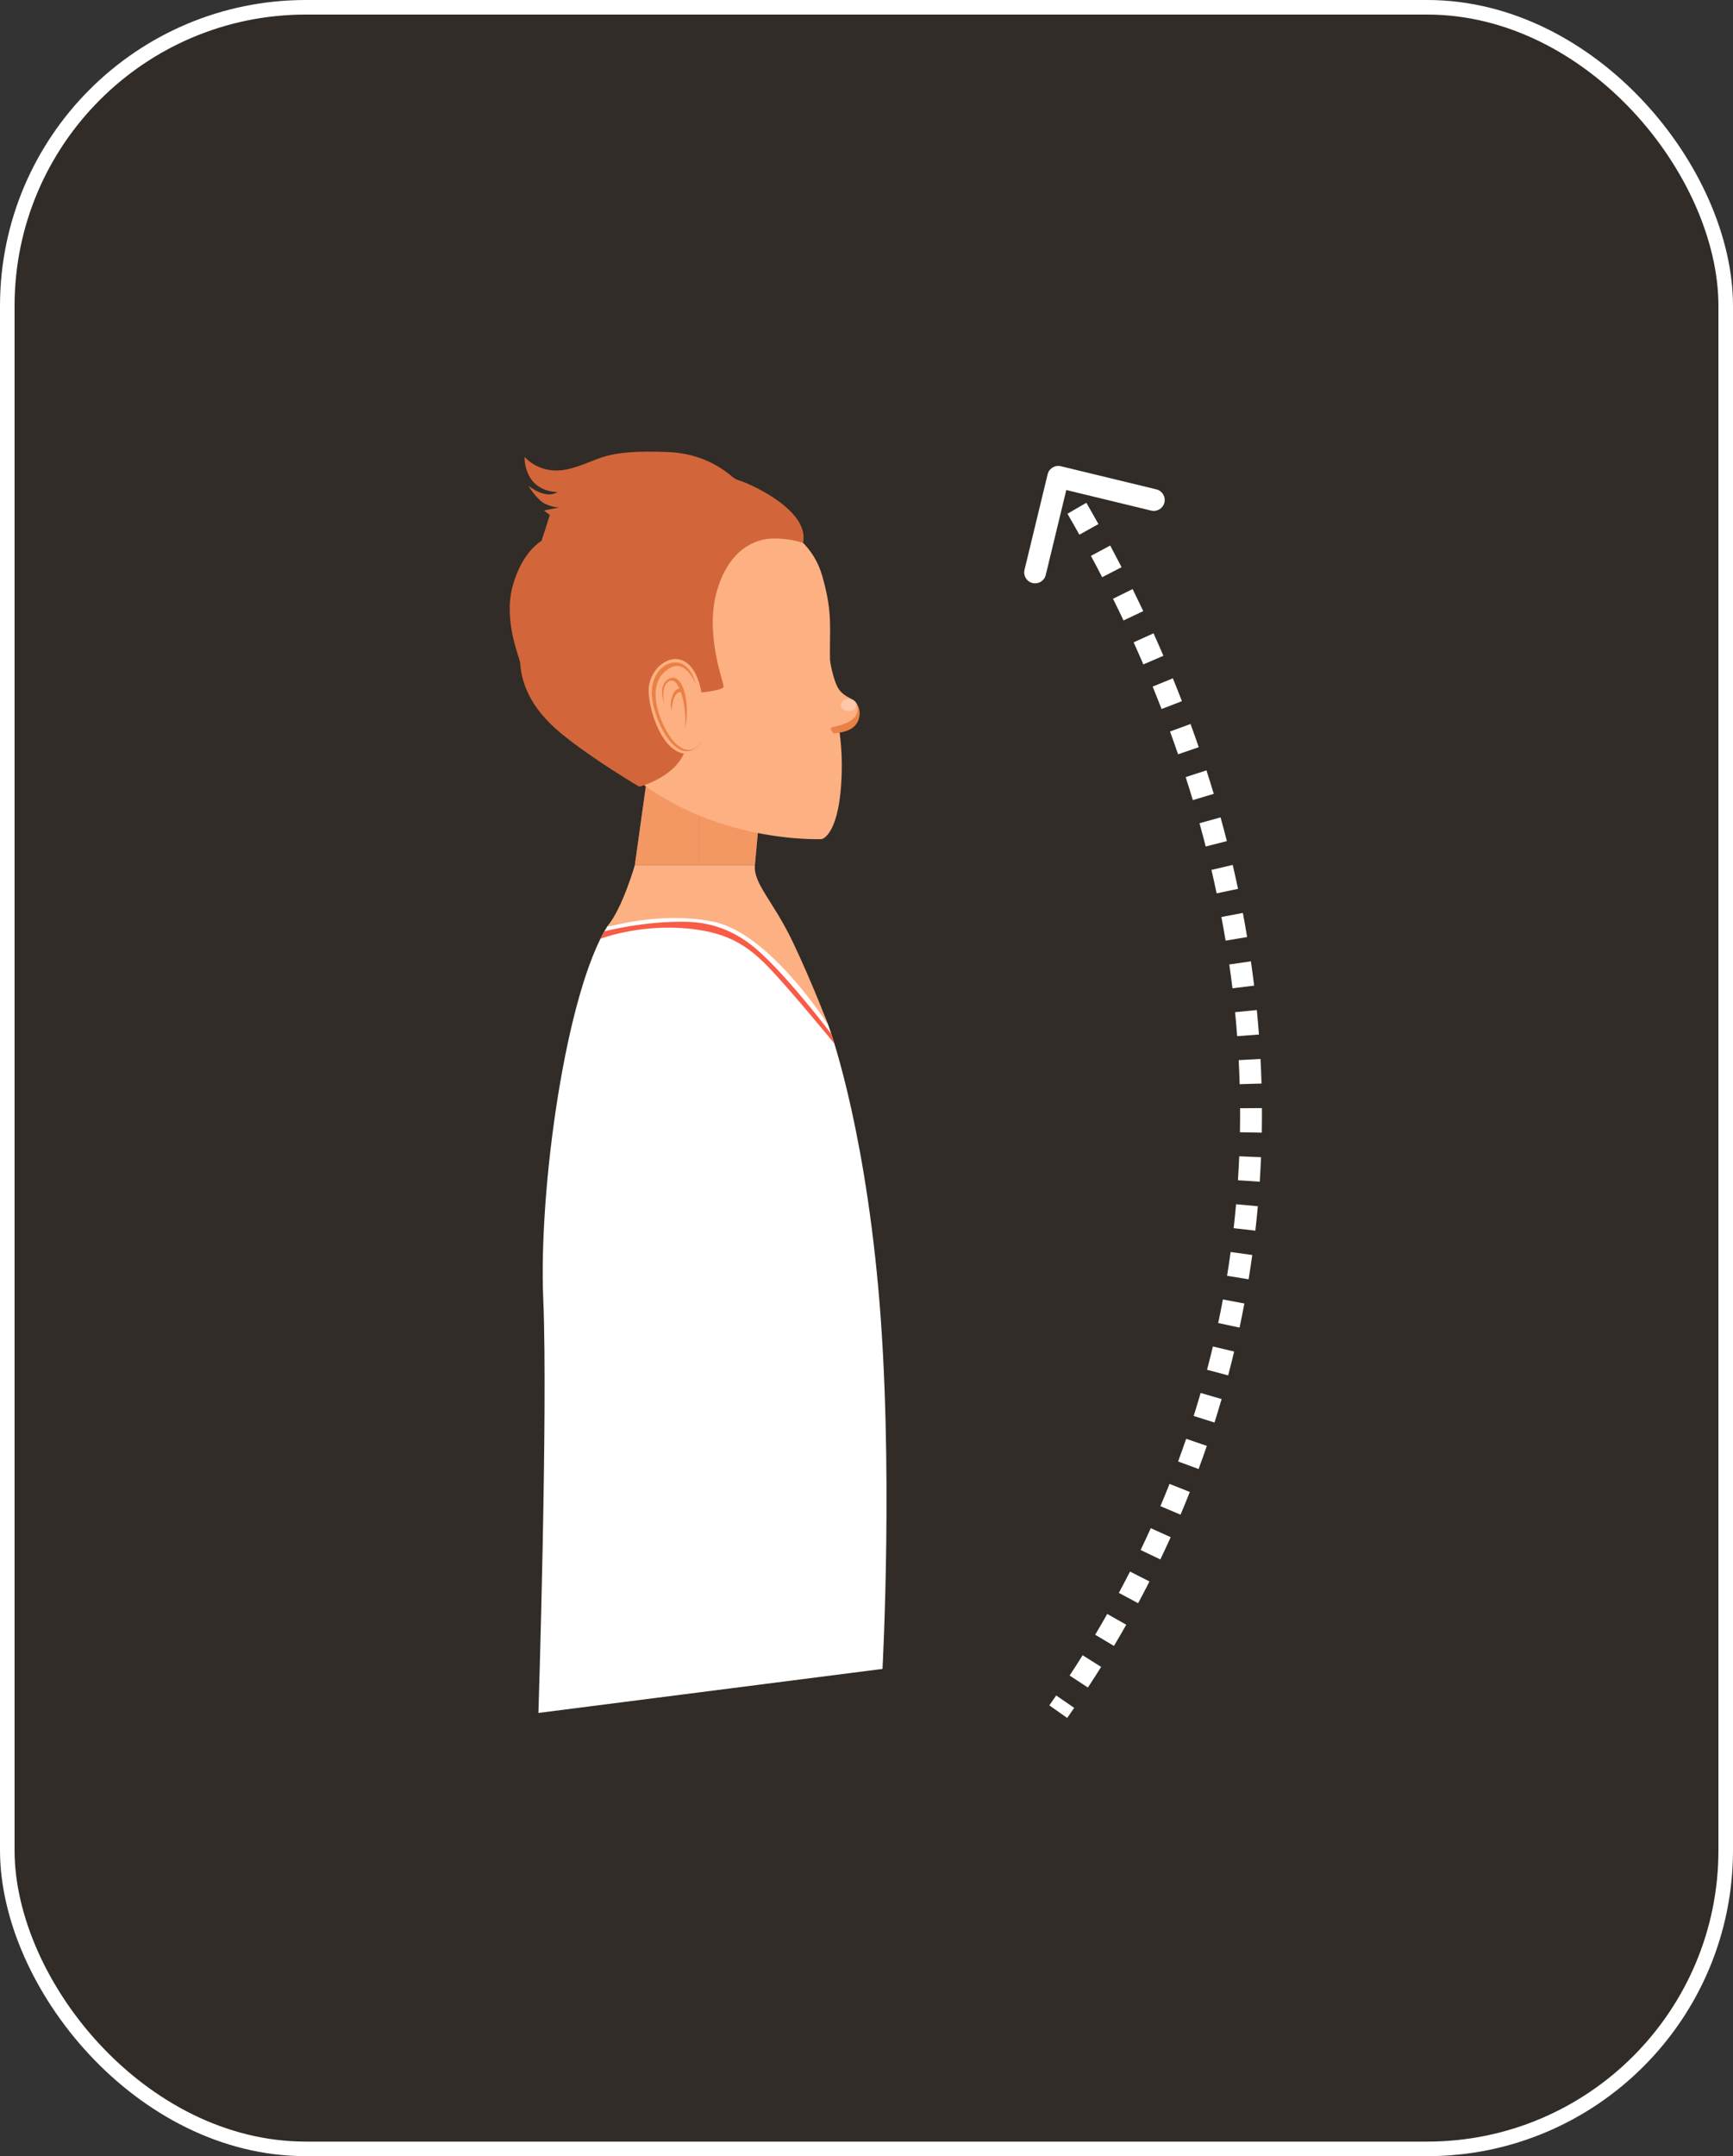 <svg width="119" height="148" viewBox="0 0 119 148" fill="none" xmlns="http://www.w3.org/2000/svg">
<rect x="0" y="0" width="119" height="148" fill="#333333" stroke="none"/>
<rect x="0.5" y="0.5" width="118" height="147" rx="20.5" fill="#312921" fill-opacity="0.65"/>
<rect x="0.5" y="0.5" width="118" height="147" rx="20.5" stroke="white"/>
<path d="M56.874 70.362C56.874 70.362 59.238 76.61 60.31 88.421C61.382 100.232 60.598 114.555 60.598 114.555L36.972 117.576C36.972 117.576 37.632 96.802 37.304 89.184C36.975 81.566 38.853 68.132 41.708 63.579C46.318 60.511 53.96 63.315 56.874 70.362Z" fill="white"/>
<path d="M48.02 55.456V59.379H51.837L52.194 55.456H48.02Z" fill="#FDB082"/>
<path d="M48.02 55.456V59.379H43.593L44.75 51.107L48.02 55.456Z" fill="#FDB082"/>
<path opacity="0.51" d="M48.02 55.456V59.379H51.837L52.194 55.456H48.02Z" fill="#E98146"/>
<path opacity="0.51" d="M48.02 55.456V59.379H43.593L44.75 51.107L48.02 55.456Z" fill="#E98146"/>
<path d="M56.993 45.345C56.993 45.345 57.224 46.812 57.631 47.35C58.038 47.888 58.614 47.955 58.773 48.215C58.932 48.474 59.188 48.95 58.521 49.598C57.854 50.246 56.806 49.999 56.806 49.999C56.806 49.999 56.264 45.783 56.993 45.345Z" fill="#FDB082"/>
<path d="M56.471 39.561C55.34 35.541 50.486 35.002 49.08 34.927C45.633 34.734 40.612 35.731 39.098 39.621C37.82 42.89 37.198 47.814 42.968 52.887C48.738 57.959 56.425 57.597 56.425 57.597C56.425 57.597 57.709 57.361 57.801 52.903C57.867 49.705 57.071 48.269 56.998 45.488C56.934 43.093 57.222 42.23 56.471 39.561Z" fill="#FDB082"/>
<path d="M58.788 48.368C58.8 48.599 58.575 48.797 58.287 48.81C57.999 48.824 57.758 48.648 57.747 48.417C57.736 48.186 57.961 47.989 58.248 47.975C58.535 47.96 58.778 48.137 58.788 48.368Z" fill="#FFC7AB"/>
<path d="M58.773 48.22C58.887 48.363 58.966 48.531 59.005 48.71C59.043 48.888 59.041 49.074 58.997 49.251C58.855 49.881 58.344 50.255 57.234 50.341C56.885 49.931 57.159 49.904 57.159 49.904C57.159 49.904 59.446 49.591 58.773 48.22ZM47.778 46.958C47.778 46.958 47.485 45.544 46.46 45.474C45.435 45.403 44.642 46.537 44.762 47.781C44.882 49.024 45.645 50.857 46.607 51.404C47.569 51.95 48.142 50.918 48.142 50.918L47.778 46.958Z" fill="#E98146"/>
<path d="M47.778 46.958C47.778 46.958 47.125 45.302 46.101 45.804C45.077 46.306 44.643 47.483 45.394 49.395C46.146 51.307 47.534 52.375 48.37 50.496C49.206 48.617 47.778 46.958 47.778 46.958Z" fill="#FDB082"/>
<path d="M45.626 48.29C45.626 48.29 45.099 47.04 45.944 46.587C46.79 46.133 47.44 47.95 47.05 50.047C47.131 48.694 46.846 47.402 46.442 46.9C46.038 46.398 45.31 46.929 45.626 48.29Z" fill="#E98146"/>
<path d="M46.118 48.784C46.02 48.415 46.051 48.024 46.206 47.675C46.468 47.118 46.748 47.308 46.748 47.308L46.828 47.513C46.828 47.513 46.218 47.278 46.118 48.784Z" fill="#E98146"/>
<path d="M55.143 37.26C54.463 37.052 53.756 36.951 53.046 36.961C51.916 36.987 50.048 37.654 49.217 40.608C48.385 43.562 49.718 46.885 49.688 47.135C49.658 47.384 48.163 47.534 48.163 47.534C48.163 47.534 47.945 45.818 46.891 45.344C45.837 44.87 44.474 46.036 44.544 47.521C44.614 49.006 45.511 51.506 46.957 51.727C46.223 53.398 43.898 54.001 43.898 54.001C43.898 54.001 40.698 52.122 38.53 50.342C36.293 48.504 35.797 46.726 35.721 45.516C35.698 45.159 34.545 42.632 35.202 40.229C35.86 37.826 37.198 37.12 37.198 37.12C37.198 37.12 37.992 33.115 43.579 31.962C47.974 31.056 50.394 32.917 50.754 32.982C51.114 33.047 55.637 34.916 55.143 37.26Z" fill="#D2663A"/>
<path d="M51.943 34.832C51.943 34.832 50.335 31.193 45.827 31.025C41.32 30.857 41.292 31.578 39.202 32.154C37.113 32.731 36.022 31.357 36.022 31.357C36.022 31.357 35.91 33.663 38.285 33.779C37.421 34.302 36.278 33.339 36.278 33.339C36.278 33.339 36.894 34.356 37.471 34.604C38.047 34.852 38.406 34.832 38.406 34.832L37.348 35.038L37.753 35.349L37.081 37.496L51.943 34.832Z" fill="#D2663A"/>
<path d="M41.706 63.579C41.549 63.764 45.054 62.49 48.958 63.261C52.861 64.031 56.874 70.362 56.874 70.362C56.874 70.362 55.755 67.419 54.428 64.637C53.1 61.855 51.721 60.656 51.836 59.379H43.592C43.592 59.379 42.755 62.327 41.706 63.579Z" fill="#FDB082"/>
<path d="M41.498 63.927C41.498 63.927 44.325 63.191 47.198 63.274C50.071 63.357 51.72 64.899 52.695 65.848C53.671 66.798 55.417 68.778 57.087 70.979C57.183 71.274 57.292 71.627 57.292 71.627C57.292 71.627 54.166 67.816 52.723 66.34C51.281 64.865 49.843 63.886 46.744 63.698C43.645 63.51 41.228 64.438 41.228 64.438L41.498 63.927Z" fill="#F95C46"/>
<path d="M72.843 32.002C72.441 31.904 72.035 32.151 71.938 32.554L70.35 39.115C70.252 39.517 70.5 39.923 70.902 40.02C71.305 40.117 71.71 39.87 71.808 39.468L73.219 33.636L79.051 35.048C79.454 35.145 79.859 34.898 79.956 34.495C80.054 34.093 79.806 33.687 79.404 33.59L72.843 32.002ZM73.28 117.921C73.442 117.691 73.603 117.461 73.762 117.229L72.527 116.378C72.371 116.605 72.213 116.831 72.054 117.057L73.28 117.921ZM74.702 115.833C75.011 115.363 75.315 114.89 75.612 114.415L74.341 113.618C74.049 114.084 73.752 114.548 73.449 115.009L74.702 115.833ZM76.491 112.977C76.779 112.495 77.061 112.009 77.337 111.521L76.032 110.782C75.761 111.26 75.484 111.736 75.202 112.209L76.491 112.977ZM78.151 110.045C78.417 109.55 78.677 109.052 78.931 108.552L77.594 107.873C77.344 108.363 77.09 108.851 76.829 109.336L78.151 110.045ZM79.677 107.04C79.92 106.534 80.157 106.024 80.388 105.512L79.02 104.895C78.794 105.397 78.562 105.896 78.324 106.392L79.677 107.04ZM81.063 103.968C81.282 103.451 81.495 102.931 81.702 102.408L80.307 101.856C80.105 102.367 79.896 102.877 79.682 103.383L81.063 103.968ZM82.304 100.834C82.499 100.307 82.687 99.777 82.869 99.246L81.45 98.76C81.272 99.28 81.087 99.799 80.897 100.315L82.304 100.834ZM83.396 97.644C83.565 97.109 83.728 96.571 83.885 96.031L82.444 95.613C82.291 96.142 82.131 96.668 81.966 97.192L83.396 97.644ZM84.334 94.406C84.478 93.863 84.615 93.318 84.745 92.771L83.286 92.423C83.158 92.958 83.024 93.492 82.884 94.023L84.334 94.406ZM85.116 91.126C85.233 90.577 85.344 90.026 85.448 89.473L83.973 89.196C83.872 89.737 83.764 90.276 83.649 90.813L85.116 91.126ZM85.739 87.812C85.829 87.258 85.913 86.702 85.99 86.144L84.504 85.938C84.429 86.484 84.347 87.028 84.258 87.571L85.739 87.812ZM86.201 84.472C86.265 83.915 86.322 83.356 86.372 82.795L84.878 82.661C84.829 83.21 84.773 83.757 84.711 84.303L86.201 84.472ZM86.502 81.113C86.539 80.554 86.569 79.993 86.592 79.431L85.094 79.369C85.071 79.919 85.041 80.468 85.005 81.015L86.502 81.113ZM86.643 77.745C86.653 77.185 86.656 76.623 86.653 76.06L85.153 76.069C85.156 76.62 85.153 77.169 85.143 77.718L86.643 77.745ZM86.624 74.375C86.608 73.814 86.585 73.252 86.555 72.689L85.057 72.767C85.086 73.319 85.109 73.87 85.124 74.419L86.624 74.375ZM86.448 71.01C86.406 70.451 86.357 69.891 86.302 69.329L84.809 69.477C84.863 70.026 84.911 70.575 84.952 71.123L86.448 71.01ZM86.118 67.655C86.05 67.1 85.977 66.544 85.896 65.986L84.412 66.2C84.49 66.746 84.563 67.292 84.629 67.836L86.118 67.655ZM85.637 64.319C85.546 63.768 85.448 63.216 85.343 62.664L83.869 62.942C83.972 63.484 84.068 64.025 84.158 64.565L85.637 64.319ZM85.012 61.01C84.896 60.463 84.775 59.916 84.646 59.368L83.186 59.71C83.311 60.247 83.431 60.784 83.544 61.32L85.012 61.01ZM84.246 57.733C84.107 57.191 83.963 56.648 83.811 56.105L82.366 56.507C82.514 57.04 82.657 57.573 82.793 58.104L84.246 57.733ZM83.345 54.49C83.184 53.954 83.017 53.417 82.844 52.879L81.416 53.339C81.586 53.867 81.75 54.394 81.908 54.921L83.345 54.49ZM82.314 51.287C82.132 50.757 81.944 50.227 81.75 49.696L80.341 50.211C80.532 50.733 80.717 51.254 80.896 51.774L82.314 51.287ZM81.16 48.127C80.958 47.605 80.751 47.083 80.537 46.56L79.148 47.128C79.358 47.642 79.562 48.155 79.761 48.668L81.16 48.127ZM79.888 45.013C79.667 44.499 79.441 43.986 79.209 43.472L77.842 44.089C78.07 44.595 78.293 45.1 78.51 45.605L79.888 45.013ZM78.505 41.947C78.266 41.443 78.022 40.938 77.773 40.433L76.428 41.098C76.674 41.595 76.914 42.092 77.148 42.588L78.505 41.947ZM77.016 38.933C76.76 38.438 76.5 37.942 76.234 37.446L74.912 38.155C75.174 38.644 75.431 39.132 75.682 39.62L77.016 38.933ZM75.427 35.972C75.156 35.485 74.879 34.998 74.598 34.511L73.299 35.263C73.577 35.742 73.85 36.222 74.117 36.702L75.427 35.972ZM73.745 33.064C73.6 32.822 73.454 32.581 73.307 32.34L72.027 33.121C72.172 33.359 72.316 33.597 72.459 33.835L73.745 33.064Z" fill="white"/>
</svg>
